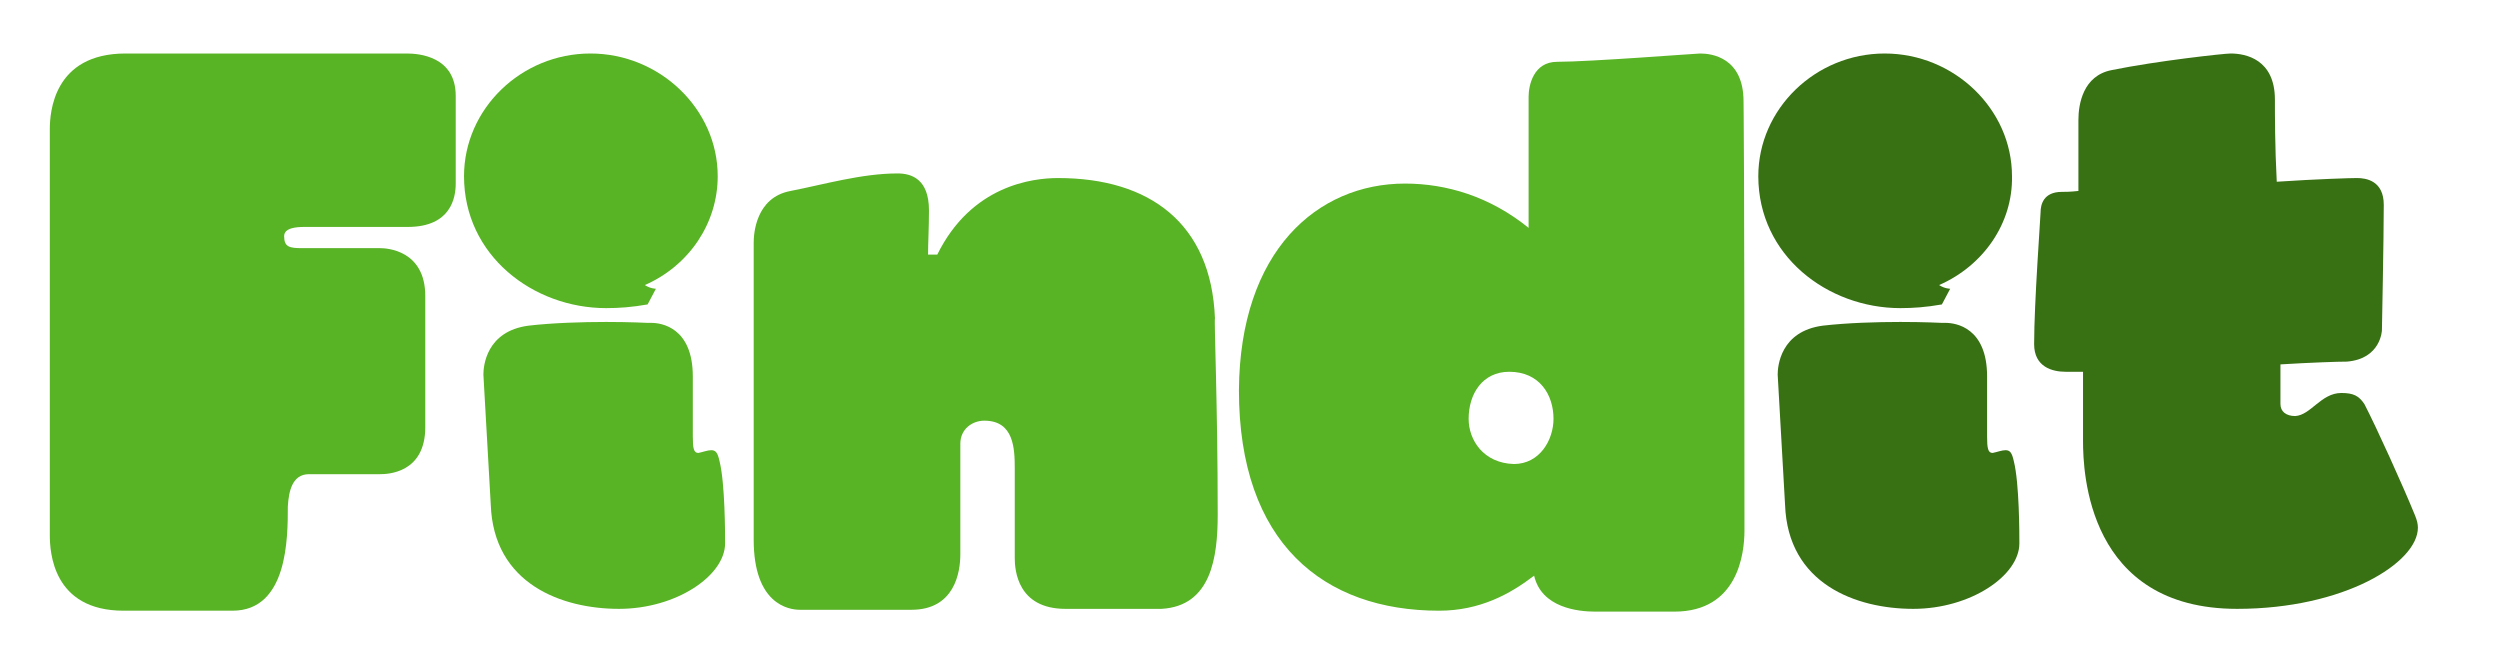 <?xml version="1.0" encoding="utf-8"?>
<!-- Generator: Adobe Illustrator 19.0.1, SVG Export Plug-In . SVG Version: 6.00 Build 0)  -->
<svg version="1.1"
	 id="svg2" xmlns:dc="http://purl.org/dc/elements/1.1/" xmlns:cc="http://creativecommons.org/ns#" xmlns:rdf="http://www.w3.org/1999/02/22-rdf-syntax-ns#" xmlns:svg="http://www.w3.org/2000/svg" xmlns:sodipodi="http://sodipodi.sourceforge.net/DTD/sodipodi-0.dtd" xmlns:inkscape="http://www.inkscape.org/namespaces/inkscape" sodipodi:docname="logo.svg" inkscape:version="0.91 r13725"
	 xmlns="http://www.w3.org/2000/svg" xmlns:xlink="http://www.w3.org/1999/xlink" x="0px" y="0px" viewBox="-329 246 271 70"
	 style="enable-background:new -329 246 271 70;" xml:space="preserve">
<style type="text/css">
	.st0{fill:#58B325;}
	.st1{fill:#387014;}
</style>
<sodipodi:namedview  height="70px" units="px" showgrid="false" inkscape:cy="56.109127" inkscape:cx="140.68601" inkscape:zoom="2.8284271" borderopacity="1.0" bordercolor="#666666" pagecolor="#ffffff" id="base" inkscape:window-maximized="1" inkscape:window-y="-8" inkscape:window-x="1358" inkscape:current-layer="layer1" inkscape:window-height="1017" inkscape:pageshadow="2" inkscape:document-units="px" inkscape:pageopacity="0.0" inkscape:window-width="1920">
	</sodipodi:namedview>
<g>
	<path class="st0" d="M-323.6,304V260c0-1.8,0.4-8.2,8.2-8.2h30.5c1.3,0,5.3,0.3,5.3,4.6v9.5c0,1.5-0.5,4.7-5.2,4.7h-11.2
		c-0.9,0-2.2,0.1-2.2,1c0,1.2,0.6,1.3,2,1.3h8.4c0.7,0,4.9,0.2,4.9,5.2v14.2c0,5-4.1,5.1-4.9,5.1h-7.7c-1.8,0-2.2,1.8-2.3,3.5
		c0,3.4,0,11.3-6,11.3h-11.8C-323.3,312.2-323.6,305.8-323.6,304z"/>
	<path class="st0" d="M-259.1,276.9c0.6,0.4,1.2,0.4,1.2,0.4l-0.9,1.7c-1.7,0.3-3.1,0.4-4.5,0.4c-7.9,0-15.4-5.7-15.4-14.3
		c0-7.3,6.2-13.3,13.7-13.3s13.8,6,13.8,13.3C-251.2,270.2-254.3,274.8-259.1,276.9z M-276.6,286.6c0-0.9,0.3-4.7,4.9-5.3
		c2.6-0.3,5.8-0.4,8.4-0.4c2.6,0,4.5,0.1,4.5,0.1h0.4c1.1,0,4.5,0.5,4.5,5.8v6.5c0,1.3,0.1,1.8,0.6,1.8c0.5-0.1,1-0.3,1.4-0.3
		c0.5,0,0.7,0.3,0.9,1.2c0.6,2.4,0.6,7.9,0.6,8.9c0,3.5-5.3,7.1-11.5,7.1s-13.6-2.7-13.9-11.3L-276.6,286.6z"/>
	<path class="st0" d="M-197,301.8c0,4.6-0.7,9.9-6.1,10.2h-10.4c-5.2,0-5.5-4.2-5.5-5.5v-9.7c0-2.2-0.1-5.2-3.3-5.2
		c-1.3,0-2.6,0.9-2.6,2.5v12c0,1.9-0.6,6-5.3,6h-12.1c-1.2,0-5-0.6-5-7.6v-32.2c0-0.9,0.2-4.9,4-5.6c3.6-0.7,7.7-1.9,11.6-1.9
		c1.5,0,3.4,0.6,3.4,4c0,1.9-0.1,3.6-0.1,4.8h1c3.7-7.5,10.3-8.3,13.1-8.3c9.9,0,16.6,4.9,17,15.2C-197.4,280.8-197,289.8-197,301.8
		z"/>
	<path class="st0" d="M-176.7,265.9c4.5,0,9.2,1.4,13.4,4.8v-14.2c0-1.2,0.5-3.8,3.1-3.8c3.5,0,15.1-0.9,15.5-0.9
		c1.2,0,4.7,0.4,4.7,5.2c0,0.6,0.1,4.9,0.1,46.5c0,2.5-0.7,8.8-7.6,8.8h-8.6c-1.8,0-5.8-0.4-6.6-3.9c-2.6,2-5.9,3.8-10.3,3.8
		c-12.5,0-21.7-7.3-21.7-23.9C-194.6,273.2-186.2,265.9-176.7,265.9z M-160.6,291.4c0-2.6-1.5-5.1-4.8-5.1c-2.9,0-4.4,2.4-4.4,5.1
		c0,2.3,1.6,4.8,4.9,4.9C-162.1,296.3-160.6,293.7-160.6,291.4z"/>
	<path class="st1" d="M-118.8,276.9c0.6,0.4,1.2,0.4,1.2,0.4l-0.9,1.7c-1.7,0.3-3.1,0.4-4.5,0.4c-7.9,0-15.4-5.7-15.4-14.3
		c0-7.3,6.2-13.3,13.7-13.3s13.8,6,13.8,13.3C-110.8,270.2-114,274.8-118.8,276.9z M-136.3,286.6c0-0.9,0.3-4.7,4.9-5.3
		c2.6-0.3,5.8-0.4,8.4-0.4c2.6,0,4.5,0.1,4.5,0.1h0.4c1.1,0,4.5,0.5,4.5,5.8v6.5c0,1.3,0.1,1.8,0.6,1.8c0.5-0.1,1-0.3,1.4-0.3
		c0.5,0,0.7,0.3,0.9,1.2c0.6,2.4,0.6,7.9,0.6,8.9c0,3.5-5.3,7.1-11.5,7.1c-6.2,0-13.6-2.7-13.9-11.3L-136.3,286.6z"/>
	<path class="st1" d="M-75.2,288.6c1.3,0,1.9,0.3,2.5,1.2c1.3,2.5,4.2,8.9,5.5,12.1c0.2,0.5,0.3,0.9,0.3,1.3c0,3.8-8,8.8-19.6,8.8
		c-16.2,0-16.7-14.8-16.7-18.2v-7.5h-1.9c-1.4,0-3.4-0.5-3.4-3c0-4.4,0.7-13.9,0.7-14.3c0-0.8,0.3-2.2,2.3-2.2c0.4,0,0.9,0,1.8-0.1
		V259c0-1.7,0.5-4.8,3.6-5.4c4.9-1,12.2-1.8,12.9-1.8c1.6,0,4.8,0.6,4.8,5c0,1.7,0,5.1,0.2,8.9c4.5-0.3,8.1-0.4,8.7-0.4
		c1,0,2.9,0.3,2.9,2.9c0,3.5-0.2,13.6-0.2,13.6s-0.1,3.1-3.8,3.4c-1,0-3.9,0.1-7.2,0.3v4.3c0,0.8,0.6,1.3,1.6,1.3
		C-78.5,291-77.4,288.6-75.2,288.6z"/>
</g>
</svg>
